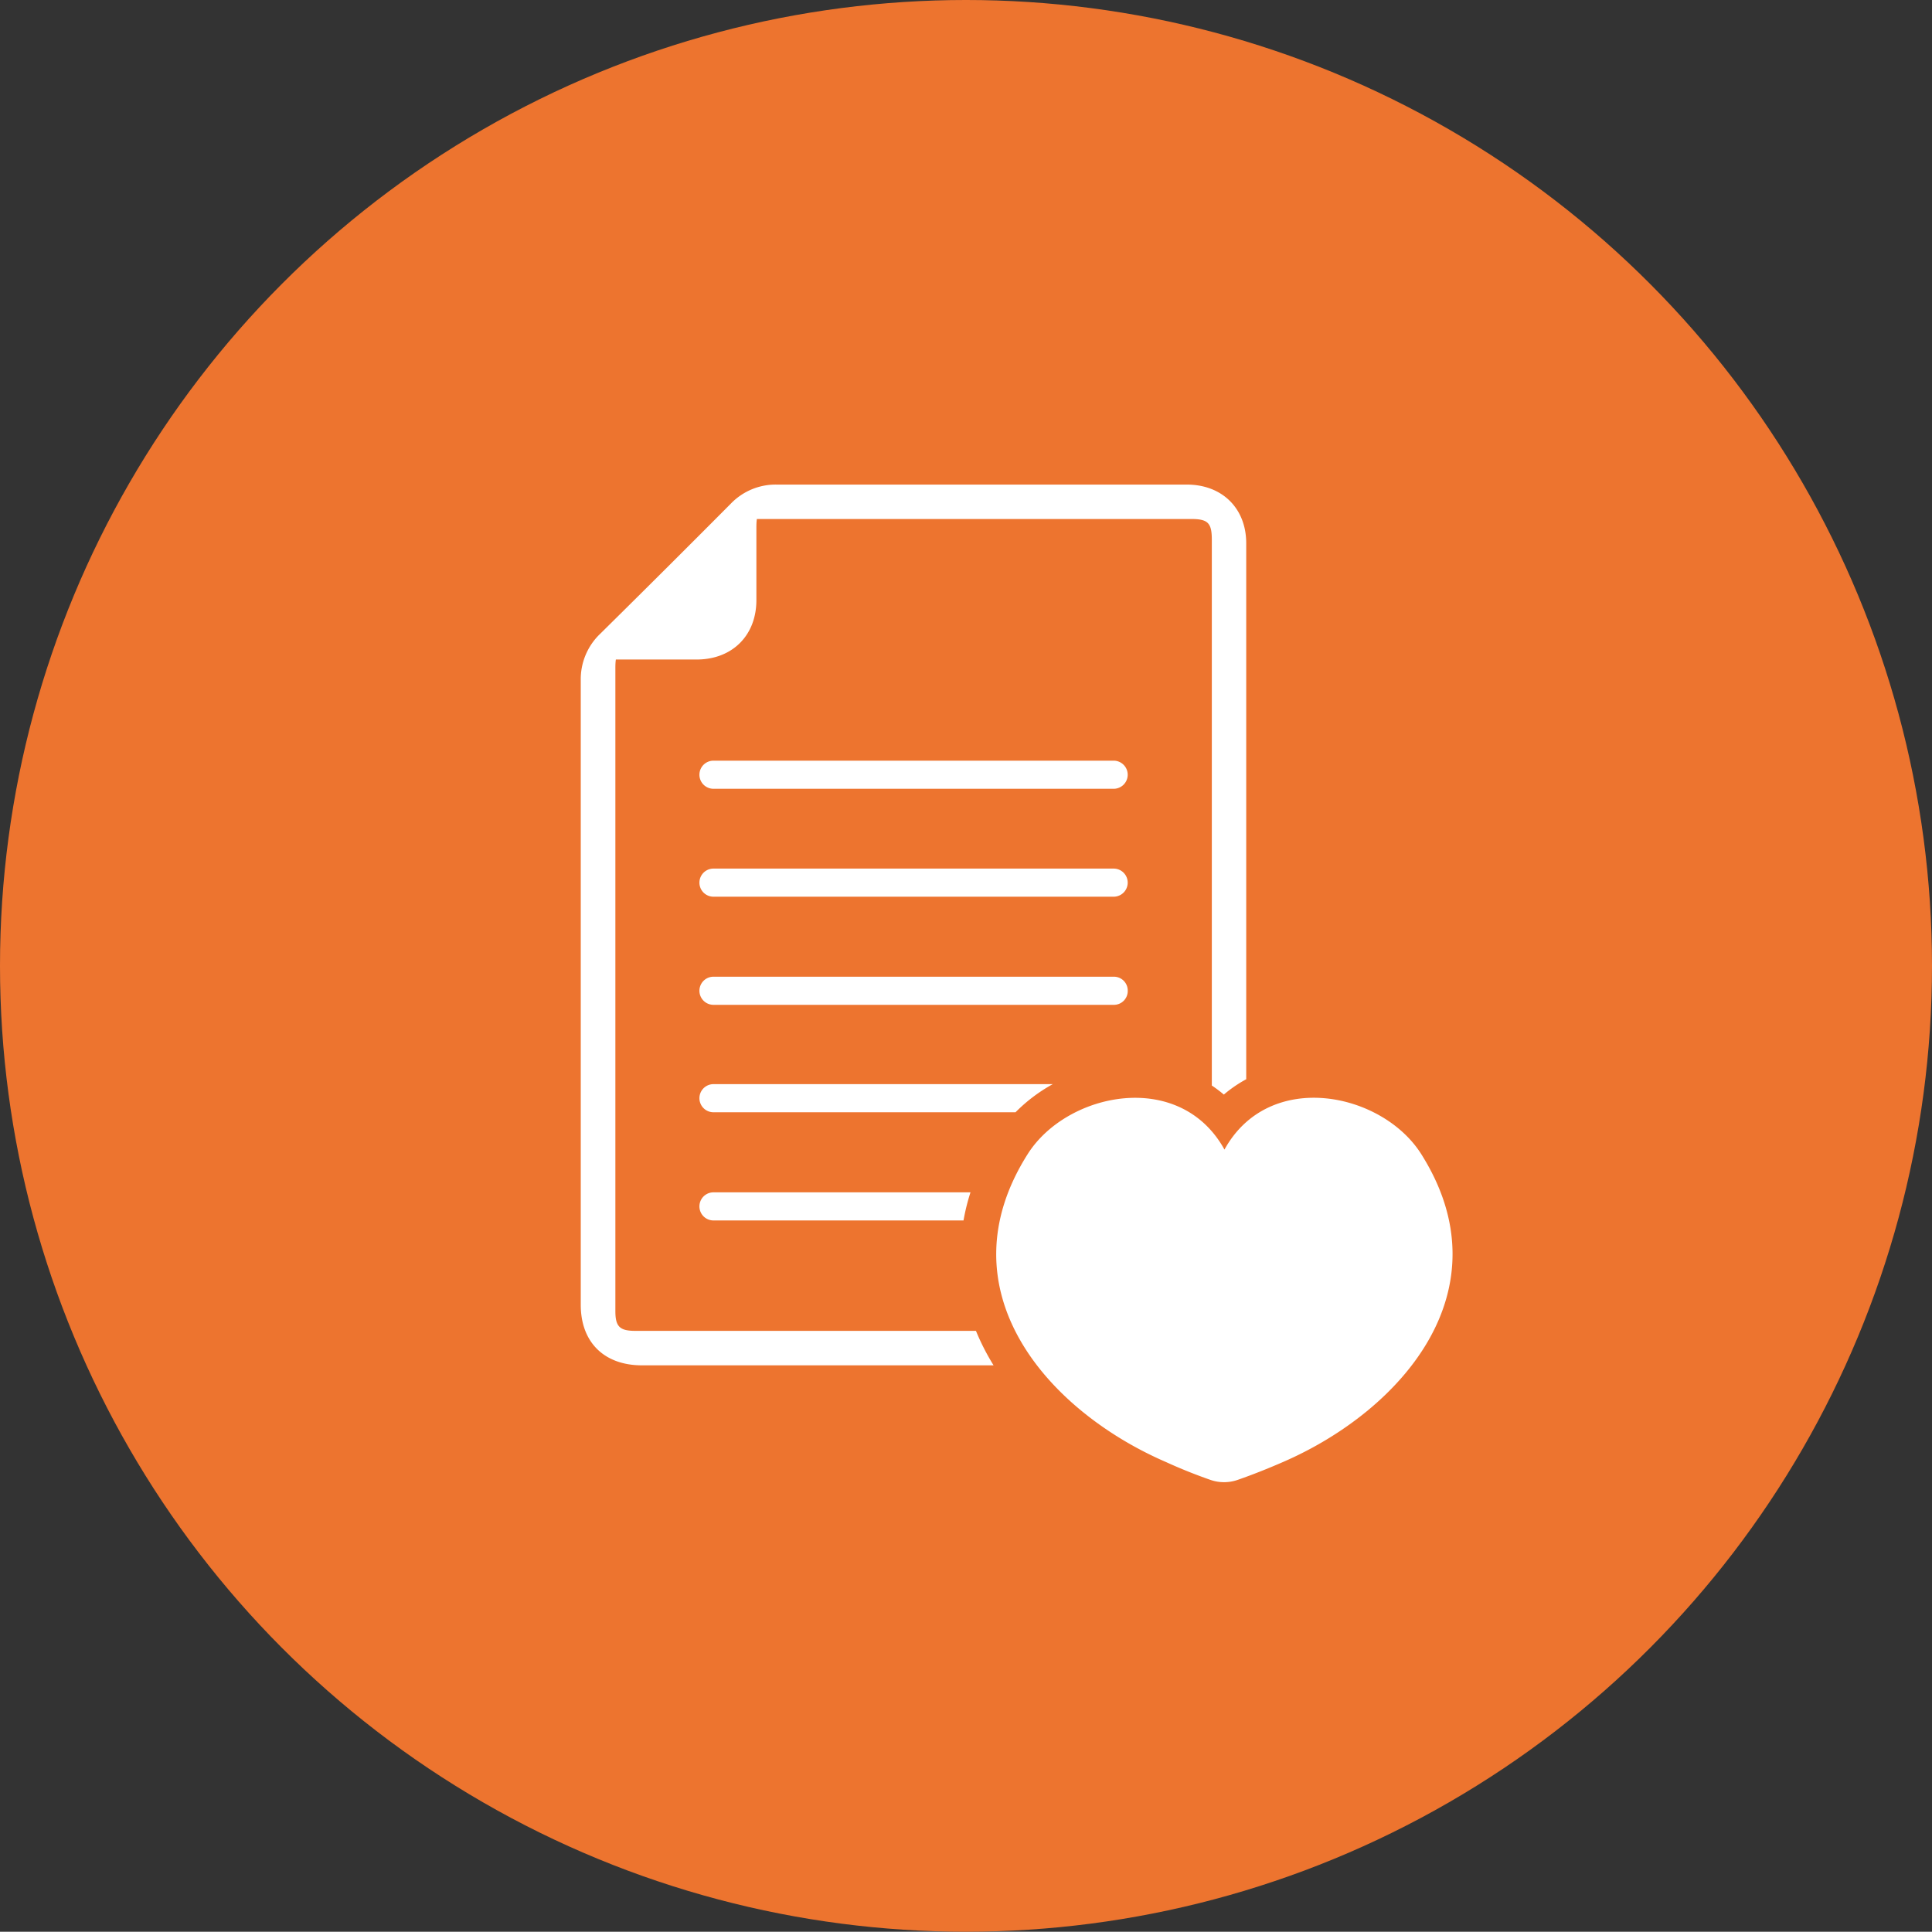 <svg id="Layer_1" data-name="Layer 1" xmlns="http://www.w3.org/2000/svg" viewBox="0 0 279.64 279.6"><rect x="0" y="0" width="279.64" height="279.6" fill="#333333" stroke="none"/><defs><style>.cls-1{fill:#ed742f;}.cls-2{fill:#fff;fill-rule:evenodd;}</style></defs><title>narrative_icon</title><ellipse class="cls-1" cx="139.82" cy="139.8" rx="139.82" ry="139.8"/><g id="_Group_" data-name="&lt;Group&gt;"><path id="_Path_" data-name="&lt;Path&gt;" class="cls-2" d="M236.5,114.18H178.58a2,2,0,1,0,0,4.07H236.5a2,2,0,1,0,0-4.07Z" transform="translate(-75.31 -4.08)"/><path id="_Path_2" data-name="&lt;Path&gt;" class="cls-2" d="M236.5,129.8H178.58a2,2,0,1,0,0,4.07H236.5a2,2,0,1,0,0-4.07Z" transform="translate(-75.31 -4.08)"/><path id="_Path_3" data-name="&lt;Path&gt;" class="cls-2" d="M238.54,147.45a2,2,0,0,0-2-2H178.58a2,2,0,1,0,0,4.07H236.5A2,2,0,0,0,238.54,147.45Z" transform="translate(-75.31 -4.08)"/></g><path class="cls-2" d="M250.48,218.27a6,6,0,0,0,4,0c2.21-.77,4.38-1.64,6.52-2.57,17.18-7.45,32.47-24.9,20-44.61-5.67-8.93-22-12.32-28.46-.62-6.46-11.69-22.79-8.3-28.46.62-12.51,19.71,2.78,37.16,20,44.61C246.11,216.63,248.28,217.5,250.48,218.27Z" transform="translate(-75.31 -4.08)"/><path class="cls-2" d="M216.57,196.71H167.26c-2.25,0-2.88-.62-2.88-2.85,0-24.4,0-68.62,0-93,0-.41,0-.82.07-1.32h11.68c5.16,0,8.66-3.47,8.66-8.6q0-5.21,0-10.42c0-.41,0-.82.07-1.32h62.85c2.44,0,3,.57,3,3,0,.34,0,44.79,0,79a18.77,18.77,0,0,1,1.74,1.31,18.74,18.74,0,0,1,3.24-2.22c0-32.67,0-77.24,0-77.57,0-5.06-3.48-8.5-8.6-8.5-17.56,0-41.76,0-59.32,0A9,9,0,0,0,181.07,77q-9.38,9.43-18.85,18.78a9.09,9.09,0,0,0-2.85,6.81c0,25.54,0,64.81,0,90.35,0,5.42,3.39,8.76,8.86,8.76h50.89A34,34,0,0,1,216.57,196.71Z" transform="translate(-75.31 -4.08)"/><path class="cls-2" d="M215.78,176.66H178.58a2,2,0,1,0,0,4.07h36.19A30.62,30.62,0,0,1,215.78,176.66Z" transform="translate(-75.31 -4.08)"/><path class="cls-2" d="M227.69,161H178.58a2,2,0,1,0,0,4.07H222.3A23.57,23.57,0,0,1,227.69,161Z" transform="translate(-75.31 -4.08)"/></svg>